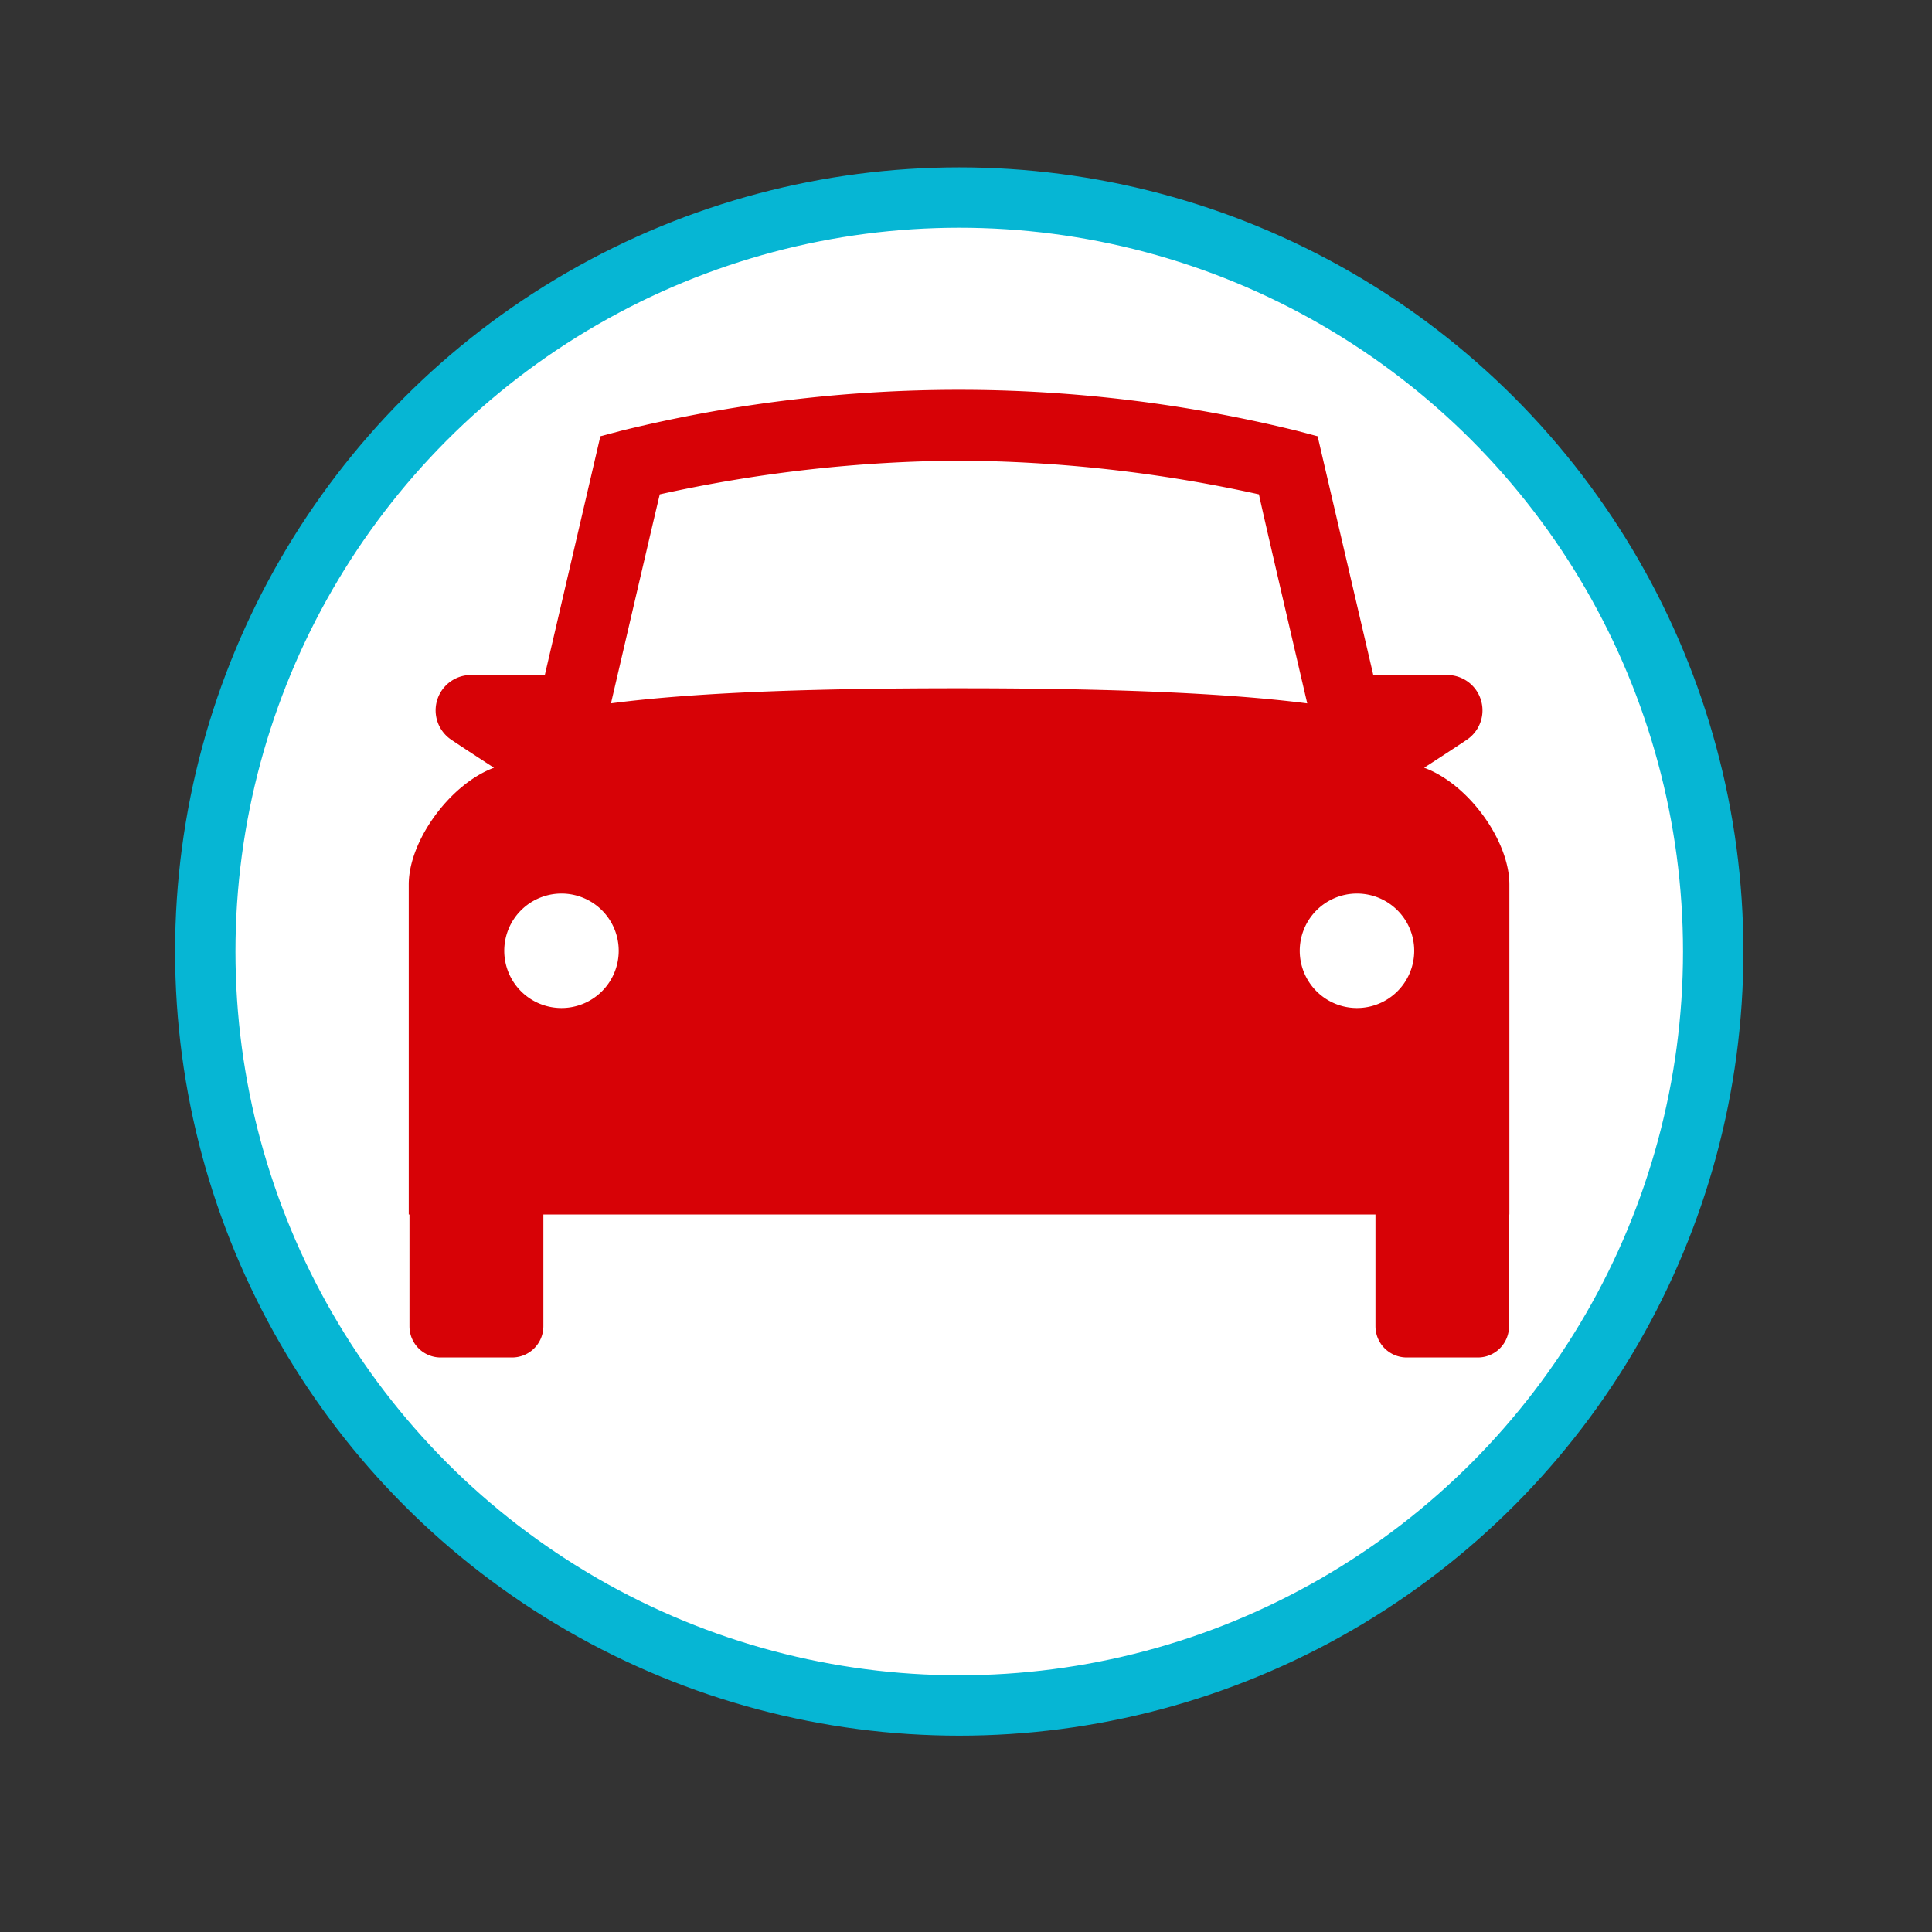 <svg xmlns="http://www.w3.org/2000/svg" width="160" height="160" viewBox="0 0 160 160"><rect x="0" y="0" width="160" height="160" fill="#333333" stroke="none"/><defs><style>.cls-1{fill:#fff;stroke:#06b6d4;stroke-miterlimit:10;stroke-width:5px;}.cls-2{fill:#d70206;}</style></defs><title>icon-active</title><g id="transportation"><circle class="cls-1" cx="79.44" cy="78.8" r="62.44"/><path class="cls-2" d="M33.91,99.38v10.46a2.58,2.58,0,0,0,2.58,2.58h5.9A2.59,2.59,0,0,0,45,109.84V99.38Z"/><path class="cls-2" d="M113.91,99.39v10.45a2.59,2.59,0,0,0,2.58,2.58h5.9a2.58,2.58,0,0,0,2.58-2.58V99.39Z"/><path class="cls-2" d="M46.5,74a4.74,4.74,0,1,0,4.74,4.73A4.74,4.74,0,0,0,46.5,74Zm65.88,0a4.74,4.74,0,1,0,4.74,4.73A4.74,4.74,0,0,0,112.38,74ZM125,73.25v27.33H33.85V73.25c0-3.62,3.42-8.32,7.06-9.67-1.8-1.16-3.35-2.19-3.54-2.32A2.93,2.93,0,0,1,39,55.9h6.12l4.6-19.77,1.7-.45a117.08,117.08,0,0,1,56,0l1.7.45,4.61,19.77h6.12a2.93,2.93,0,0,1,1.63,5.36c-.19.13-1.74,1.16-3.54,2.32C121.62,64.93,125,69.63,125,73.25Zm-74.43-15c7.64-1,18.32-1.25,28.84-1.25s21.2.27,28.85,1.25c-1.63-7-3.62-15.53-4-17.31a118.16,118.16,0,0,0-24.81-2.79,118.16,118.16,0,0,0-24.81,2.79C54.21,42.71,52.23,51.24,50.6,58.24Z"/></g></svg>